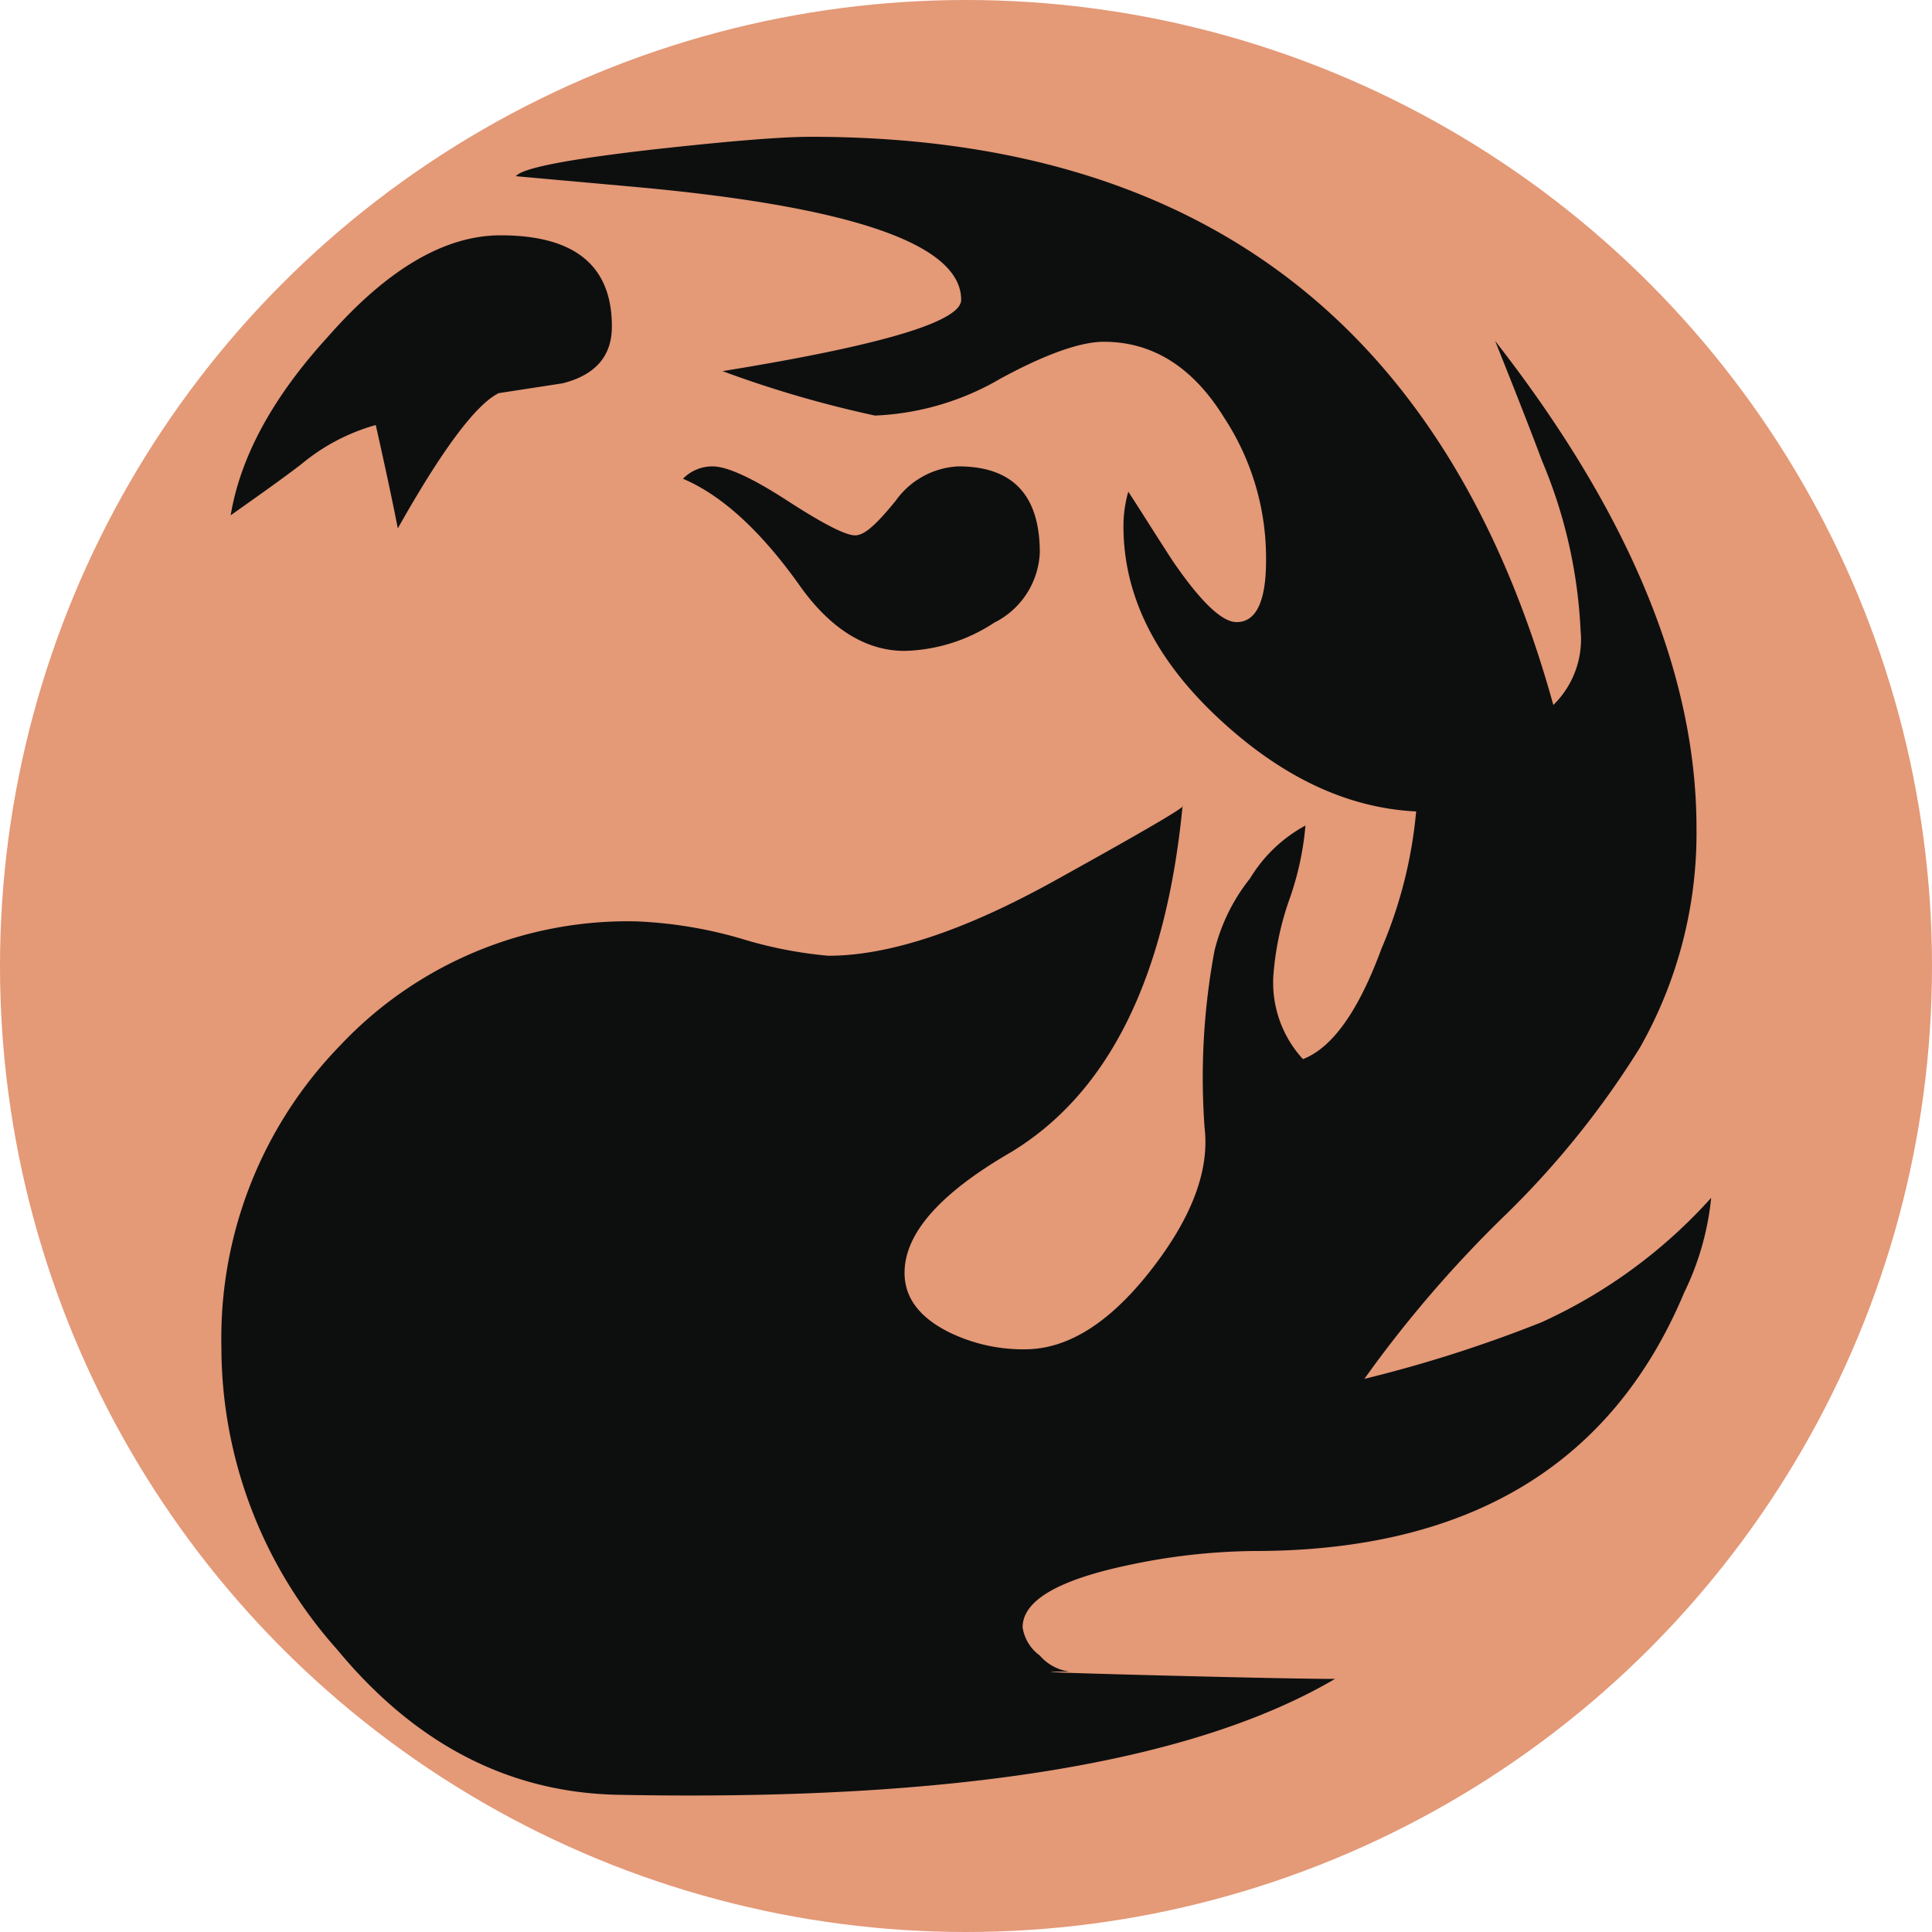 <svg id="Layer_1" data-name="Layer 1" xmlns="http://www.w3.org/2000/svg" viewBox="0 0 100 100"><defs><style>.cls-1{fill:#e49977;}.cls-2{fill:#0d0f0f;}</style></defs><circle class="cls-1" cx="50" cy="50" r="50"/><path class="cls-2" d="M87.17,66.91Q81.56,80.29,64.9,80.28a32.43,32.43,0,0,0-6.63.76q-5.34,1.15-5.34,3.19a2.21,2.21,0,0,0,.89,1.46,2.44,2.44,0,0,0,1.53.83c-2.13,0-.68.06,4.32.19s8.15.19,9.43.19q-11.08,6.5-37,6-8.53-.12-14.64-7.51a23.5,23.5,0,0,1-6-15.66A21.72,21.72,0,0,1,17.6,54.12a20.44,20.44,0,0,1,15.34-6.43,22.57,22.57,0,0,1,5.41.89,22,22,0,0,0,4.52.89q4.71,0,11.71-3.88t6.63-3.88q-1.29,13.36-8.92,17.95-5.48,3.18-5.47,6.23c0,1.27.76,2.29,2.29,3.06a8.74,8.74,0,0,0,3.94.89q3.31,0,6.5-4.07t2.8-7.39a35.75,35.75,0,0,1,.51-9.16,9.67,9.67,0,0,1,1.84-3.75,7.53,7.53,0,0,1,2.87-2.74,15.3,15.3,0,0,1-.83,3.82,15.18,15.18,0,0,0-.83,3.94,5.85,5.85,0,0,0,1.53,4.33c1.53-.59,2.88-2.5,4.07-5.73A23.41,23.41,0,0,0,73.3,42q-5.35-.26-10.25-4.84t-4.9-9.92a6.5,6.5,0,0,1,.25-1.79c.51.77,1.27,2,2.29,3.57,1.45,2.12,2.55,3.18,3.32,3.18,1,0,1.52-1.06,1.52-3.18a13.24,13.24,0,0,0-2.16-7.39q-2.43-3.94-6.24-3.94c-1.19,0-3,.63-5.35,1.91a14,14,0,0,1-6.49,1.91,57.66,57.66,0,0,1-7.89-2.3q12.35-2,12.35-3.69,0-4.32-16.93-5.85L26.7,9.12c.34-.43,2.76-.89,7.26-1.4,3.82-.42,6.49-.64,8-.64q30.3,0,38.44,29.41a4.75,4.75,0,0,0,1.41-3.87,25.53,25.53,0,0,0-2-8.78c-.51-1.37-1.32-3.44-2.42-6.19Q87.81,31,87.81,42.85a22.51,22.51,0,0,1-2.93,11.38,45.93,45.93,0,0,1-7.13,8.82,62.13,62.13,0,0,0-7.13,8.32,69.26,69.26,0,0,0,9.17-2.93A26.6,26.6,0,0,0,88.57,62,14.43,14.43,0,0,1,87.17,66.91Zm-55.5-50c0,1.52-.85,2.5-2.55,2.93l-3.31.51q-1.78.89-5.22,7-.37-1.92-1.14-5.35a10.33,10.33,0,0,0-3.82,2c-.76.59-2,1.48-3.69,2.67Q12.7,22.1,17,17.4q4.59-5.22,8.91-5.22Q31.67,12.18,31.67,16.89ZM53.82,28.6a4.26,4.26,0,0,1-2.36,3.63,8.79,8.79,0,0,1-4.64,1.46c-2,0-3.86-1.14-5.47-3.44-2-2.8-4-4.62-6-5.47a2.13,2.13,0,0,1,1.53-.64c.76,0,2.06.6,3.88,1.78s3,1.79,3.5,1.79,1.13-.6,2.1-1.79a4.22,4.22,0,0,1,3.25-1.78Q53.82,24.14,53.82,28.6Z"/></svg>